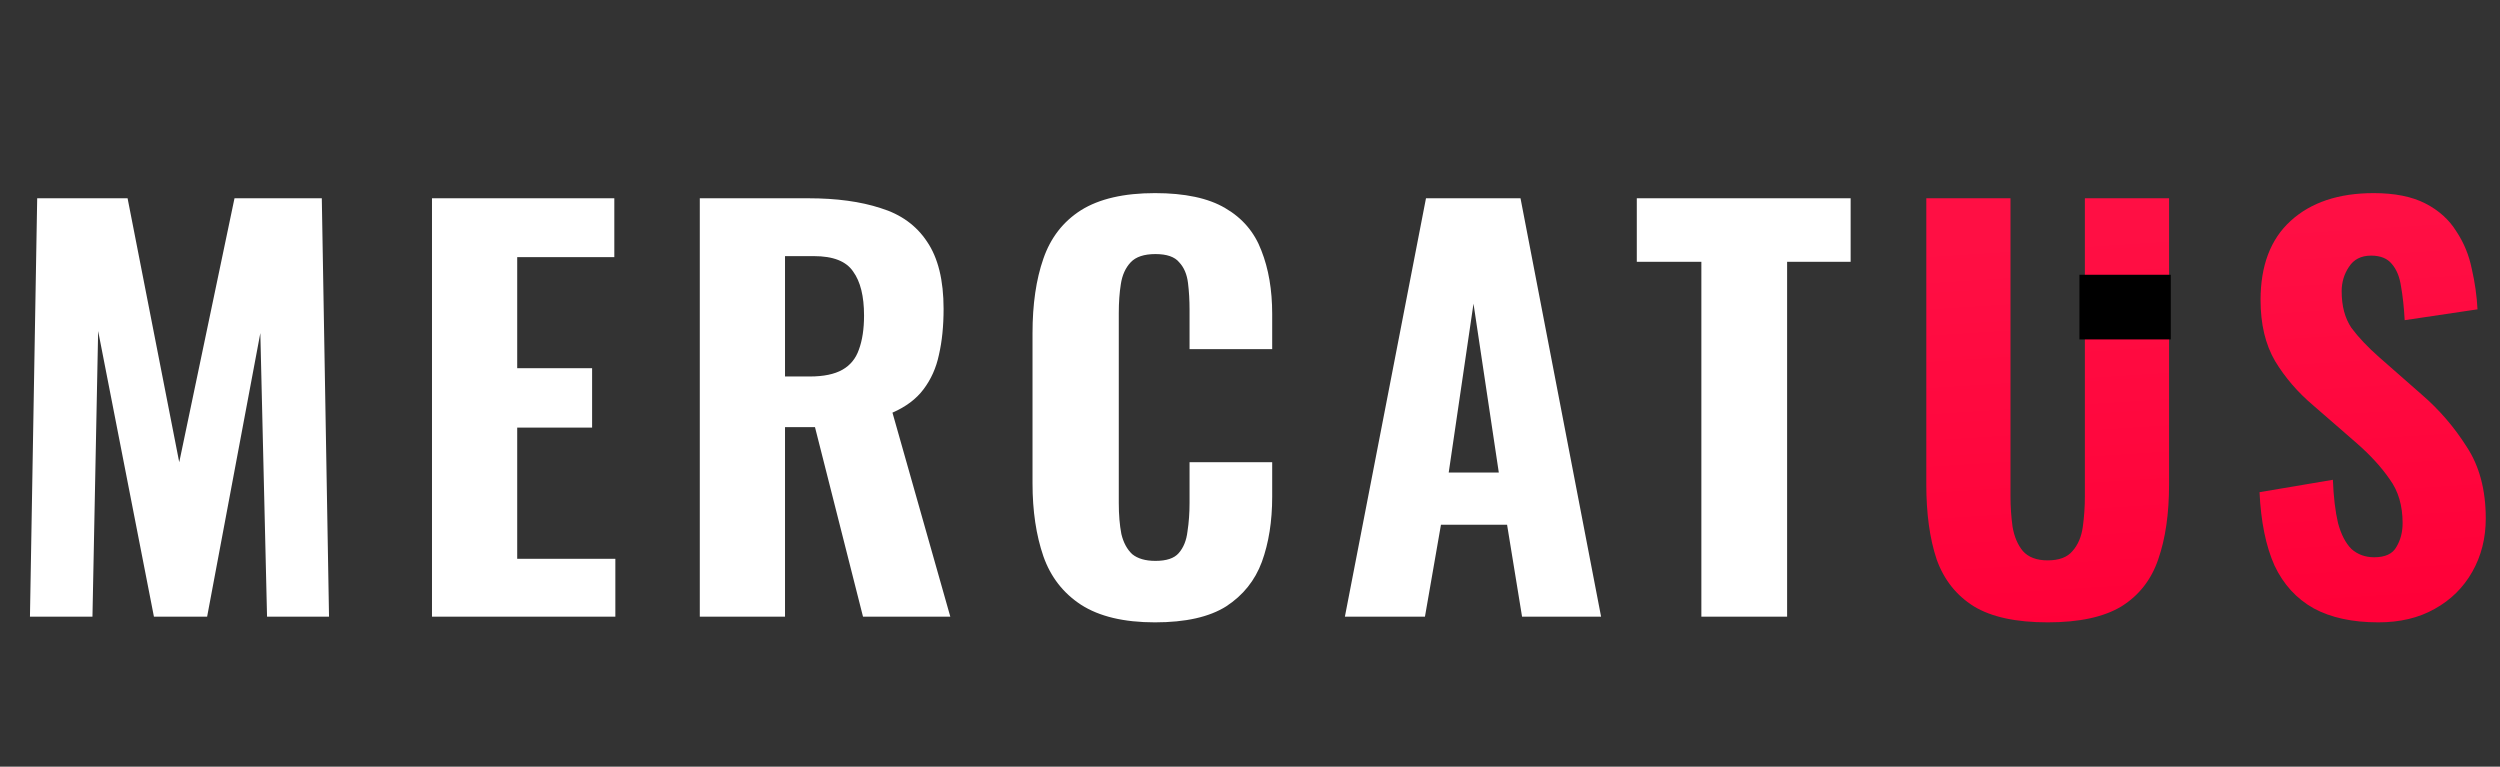 <svg width="300" height="92" viewBox="0 0 300 92" fill="none" xmlns="http://www.w3.org/2000/svg">
<rect x="0" y="0" width="300" height="92" fill="#333333" stroke="none"/>
<path d="M3.595 74L4.463 23.793H15.31L21.508 55.467L28.14 23.793H38.616L39.483 74H32.045L31.24 39.971L24.855 74H18.471L11.777 39.723L11.095 74H3.595ZM51.838 74V23.793H73.718V30.859H62.065V44.186H71.052V51.314H62.065V67.058H73.842V74H51.838ZM83.975 74V23.793H96.991C100.38 23.793 103.272 24.186 105.669 24.971C108.107 25.715 109.966 27.058 111.247 29C112.57 30.942 113.231 33.628 113.231 37.058C113.231 39.124 113.045 40.963 112.673 42.574C112.342 44.145 111.723 45.529 110.814 46.727C109.946 47.884 108.706 48.814 107.095 49.517L114.037 74H103.561L97.797 51.252H94.202V74H83.975ZM94.202 45.178H97.177C98.83 45.178 100.132 44.909 101.082 44.372C102.033 43.835 102.694 43.029 103.066 41.955C103.479 40.839 103.685 39.475 103.685 37.864C103.685 35.55 103.252 33.793 102.384 32.595C101.557 31.355 99.987 30.735 97.673 30.735H94.202V45.178ZM138.593 74.682C134.874 74.682 131.919 73.979 129.729 72.574C127.58 71.169 126.072 69.227 125.204 66.748C124.337 64.227 123.903 61.314 123.903 58.008V39.971C123.903 36.5 124.337 33.525 125.204 31.045C126.072 28.525 127.58 26.583 129.729 25.219C131.919 23.855 134.874 23.174 138.593 23.174C142.188 23.174 144.998 23.773 147.023 24.971C149.089 26.169 150.535 27.864 151.361 30.054C152.229 32.244 152.663 34.785 152.663 37.678V41.892H142.746V37.182C142.746 36.025 142.684 34.95 142.56 33.959C142.436 32.926 142.085 32.099 141.506 31.479C140.969 30.818 140.018 30.488 138.655 30.488C137.291 30.488 136.299 30.818 135.68 31.479C135.06 32.14 134.667 33.008 134.502 34.083C134.337 35.116 134.254 36.273 134.254 37.554V60.364C134.254 61.769 134.357 63.008 134.564 64.083C134.812 65.116 135.246 65.921 135.866 66.5C136.527 67.037 137.456 67.306 138.655 67.306C139.977 67.306 140.907 66.996 141.444 66.376C142.023 65.715 142.374 64.847 142.498 63.773C142.663 62.698 142.746 61.562 142.746 60.364V55.467H152.663V59.62C152.663 62.554 152.25 65.157 151.423 67.43C150.597 69.661 149.171 71.438 147.147 72.76C145.122 74.041 142.271 74.682 138.593 74.682ZM161.386 74L171.118 23.793H182.461L192.13 74H182.647L180.849 62.967H172.915L170.994 74H161.386ZM173.845 56.707H179.857L176.82 36.438L173.845 56.707ZM204.164 74V31.417H196.416V23.793H222.077V31.417H214.453V74H204.164Z" fill="white"/>
<path d="M245.722 74.682C241.921 74.682 238.966 74.041 236.859 72.76C234.751 71.438 233.264 69.558 232.396 67.12C231.569 64.641 231.156 61.645 231.156 58.132V23.793H241.259V59.558C241.259 60.797 241.342 62.017 241.507 63.215C241.714 64.413 242.127 65.384 242.747 66.128C243.408 66.872 244.4 67.244 245.722 67.244C247.086 67.244 248.078 66.872 248.697 66.128C249.359 65.384 249.772 64.413 249.937 63.215C250.102 62.017 250.185 60.797 250.185 59.558V23.793H260.288V58.132C260.288 61.645 259.854 64.641 258.987 67.12C258.16 69.558 256.693 71.438 254.586 72.76C252.478 74.041 249.524 74.682 245.722 74.682ZM285.399 74.682C282.3 74.682 279.718 74.124 277.651 73.008C275.585 71.851 274.015 70.136 272.941 67.864C271.908 65.55 271.309 62.616 271.143 59.062L279.945 57.574C280.028 59.641 280.234 61.376 280.565 62.781C280.937 64.145 281.474 65.178 282.176 65.88C282.92 66.541 283.829 66.872 284.904 66.872C286.226 66.872 287.114 66.459 287.569 65.632C288.065 64.806 288.313 63.855 288.313 62.781C288.313 60.673 287.796 58.917 286.763 57.512C285.771 56.066 284.449 54.62 282.796 53.173L277.59 48.649C275.73 47.078 274.201 45.302 273.003 43.318C271.846 41.335 271.267 38.897 271.267 36.004C271.267 31.872 272.466 28.711 274.862 26.521C277.3 24.289 280.627 23.174 284.842 23.174C287.362 23.174 289.428 23.587 291.04 24.413C292.652 25.24 293.891 26.355 294.759 27.76C295.668 29.124 296.288 30.632 296.618 32.285C296.99 33.897 297.218 35.508 297.3 37.12L288.561 38.421C288.478 36.892 288.333 35.55 288.127 34.392C287.961 33.236 287.59 32.326 287.011 31.665C286.474 31.004 285.647 30.674 284.532 30.674C283.333 30.674 282.445 31.128 281.866 32.037C281.288 32.905 280.999 33.876 280.999 34.95C280.999 36.727 281.391 38.194 282.176 39.351C283.003 40.467 284.118 41.645 285.523 42.884L290.606 47.347C292.714 49.165 294.511 51.252 295.999 53.607C297.528 55.922 298.292 58.793 298.292 62.223C298.292 64.579 297.755 66.707 296.68 68.607C295.606 70.508 294.098 71.996 292.156 73.07C290.255 74.145 288.003 74.682 285.399 74.682Z" fill="url(#paint0_linear_276_27204)"/>
<rect x="249.532" y="32.972" width="10.961" height="7.758" fill="black"/>
<defs>
<linearGradient id="paint0_linear_276_27204" x1="267" y1="27" x2="270" y2="74" gradientUnits="userSpaceOnUse">
<stop stop-color="#FF0F44"/>
<stop offset="1" stop-color="#FF0038"/>
</linearGradient>
</defs>
</svg>
